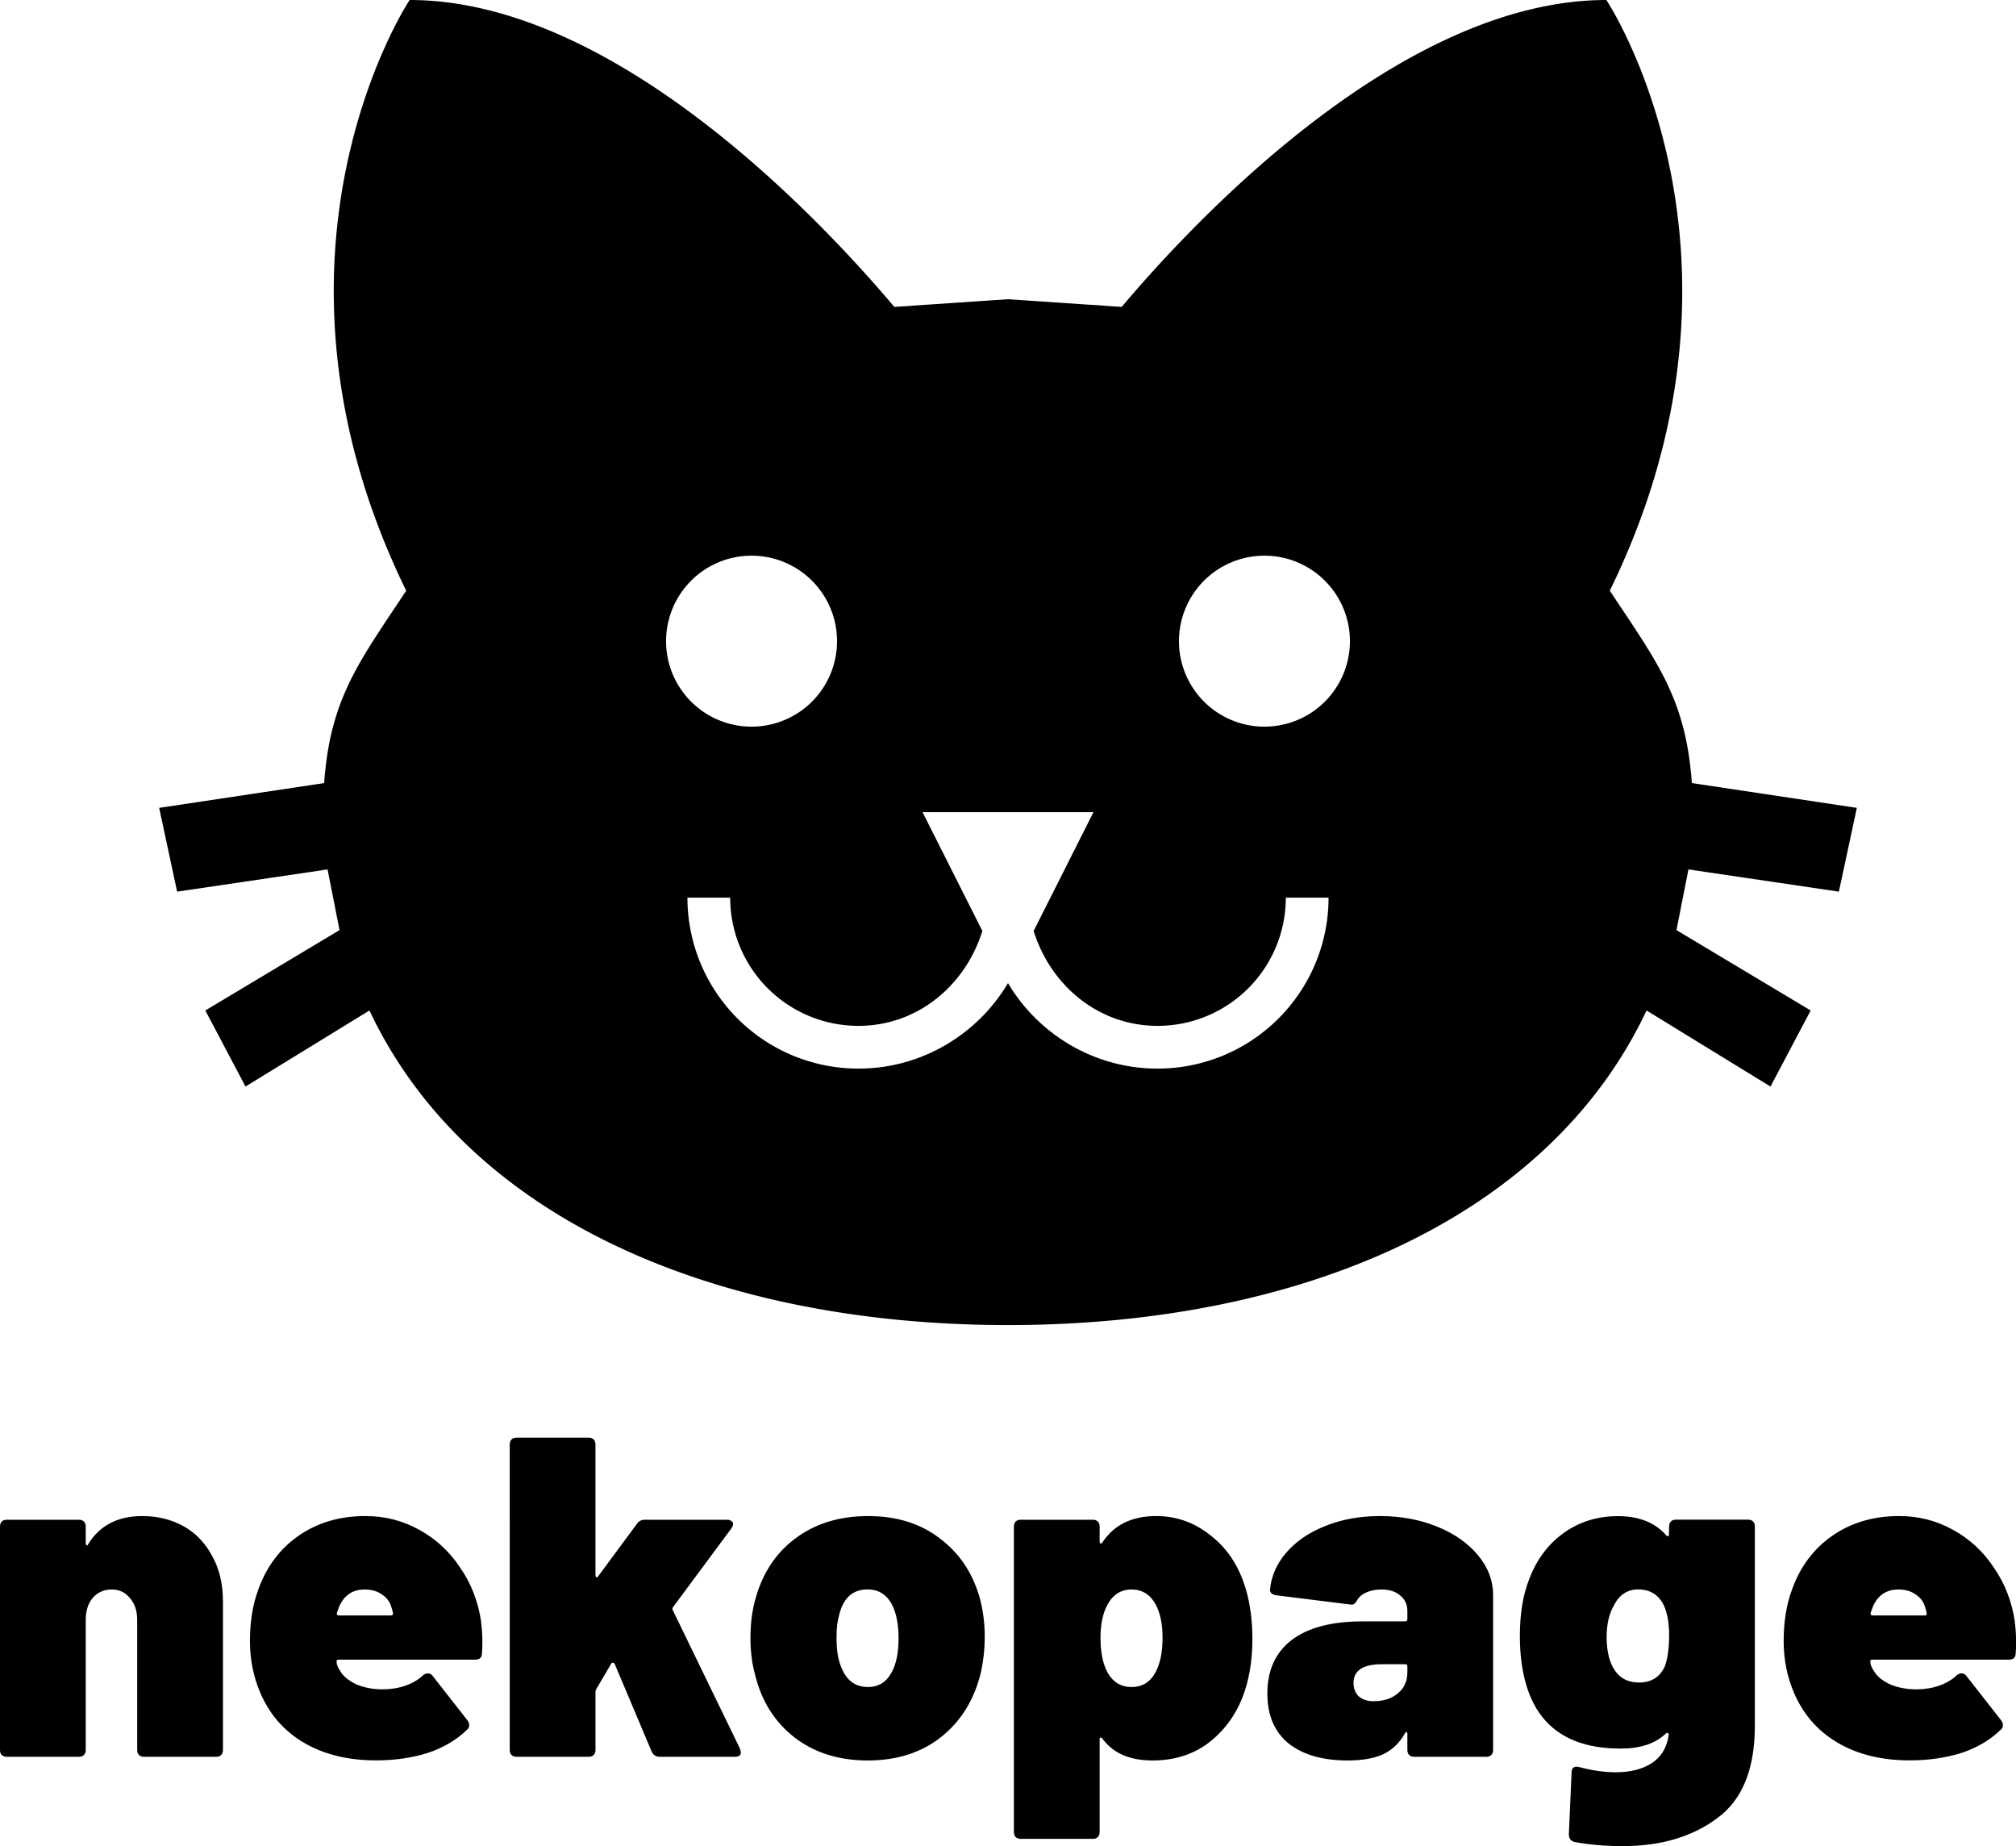 <?xml version="1.0" encoding="UTF-8"?>
<svg id="mdi-cat" width="23.584" height="21.595" version="1.1" viewBox="0 0 23.584 21.595" xmlns="http://www.w3.org/2000/svg">
 <g transform="translate(-.208 -2.426)">
  <path d="m12 5.926-1.33 0.09c-0.86-1.02-3.27-3.59-5.67-3.59 0 0-1.97 2.96-0.04 6.91-0.55 0.83-0.89 1.26-0.96 2.25l-1.93 0.29 0.21 0.98 1.76-0.26 0.14 0.71-1.57 0.94 0.47 0.89 1.45-0.89c1.15 2.44 4.06 3.68 7.47 3.68 3.41 0 6.32-1.24 7.47-3.68l1.45 0.89 0.47-0.89-1.57-0.94 0.14-0.71 1.76 0.26 0.21-0.98-1.93-0.29c-0.07-0.99-0.41-1.42-0.96-2.25 1.93-3.95-0.04-6.91-0.04-6.91-2.4 0-4.81 2.57-5.67 3.59l-1.33-0.09m-3 3a1 1 0 0 1 1 1 1 1 0 0 1-1 1 1 1 0 0 1-1-1 1 1 0 0 1 1-1m6 0a1 1 0 0 1 1 1 1 1 0 0 1-1 1 1 1 0 0 1-1-1 1 1 0 0 1 1-1m-4 3h2l-0.7 1.39c0.2 0.64 0.76 1.11 1.45 1.11a1.5 1.5 0 0 0 1.5-1.5h0.5a2 2 0 0 1-2 2c-0.75 0-1.4-0.41-1.75-1-0.35 0.59-1 1-1.75 1a2 2 0 0 1-2-2h0.5a1.5 1.5 0 0 0 1.5 1.5c0.69 0 1.25-0.47 1.45-1.11z"/>
  <path d="m1.872 20.16q0.267 0 0.48 0.117 0.213 0.117 0.336 0.347 0.128 0.224 0.128 0.533v1.739q0 0.037-0.021 0.059-0.021 0.021-0.059 0.021h-0.843q-0.037 0-0.059-0.021-0.021-0.021-0.021-0.059v-1.52q0-0.16-0.085-0.256-0.08-0.101-0.213-0.101-0.139 0-0.224 0.101-0.08 0.096-0.08 0.256v1.52q0 0.037-0.021 0.059-0.021 0.021-0.059 0.021h-0.843q-0.037 0-0.059-0.021t-0.021-0.059v-2.613q0-0.037 0.021-0.059 0.021-0.021 0.059-0.021h0.843q0.037 0 0.059 0.021 0.021 0.021 0.021 0.059v0.192q0 0.021 0.011 0.027 0.011 0.005 0.016-0.011 0.203-0.331 0.635-0.331zm3.963 1.232q0.016 0.117 0.016 0.24 0 0.085-0.005 0.133 0 0.075-0.08 0.075h-1.6q-0.021 0-0.021 0.021 0 0.048 0.043 0.112 0.053 0.091 0.187 0.155 0.139 0.059 0.309 0.059 0.144 0 0.267-0.043t0.208-0.123q0.027-0.021 0.053-0.021 0.037 0 0.059 0.032l0.405 0.517q0.021 0.027 0.021 0.059t-0.027 0.053q-0.187 0.181-0.464 0.272-0.277 0.085-0.597 0.085-0.496 0-0.848-0.208-0.352-0.208-0.512-0.592-0.117-0.277-0.117-0.597 0-0.336 0.096-0.597 0.144-0.405 0.475-0.635 0.331-0.229 0.779-0.229 0.341 0 0.629 0.16 0.293 0.16 0.48 0.443 0.192 0.277 0.245 0.629zm-1.36-0.373q-0.219 0-0.304 0.213l-0.021 0.059q-0.005 0.016 0.005 0.027 0.011 0.005 0.021 0.005h0.608q0.021 0 0.021-0.021t-0.016-0.069q-0.027-0.101-0.112-0.155-0.08-0.059-0.203-0.059zm1.696-1.696q0-0.037 0.021-0.059 0.021-0.021 0.059-0.021h0.843q0.037 0 0.059 0.021 0.021 0.021 0.021 0.059v1.531q0 0.016 0.011 0.021 0.011 0.005 0.021-0.011l0.453-0.613q0.032-0.048 0.096-0.048h0.96q0.032 0 0.048 0.016 0.021 0.011 0.021 0.032t-0.016 0.048l-0.688 0.928q-0.011 0.016 0 0.037l0.784 1.616 0.011 0.043q0 0.053-0.069 0.053h-0.88q-0.069 0-0.096-0.064l-0.432-1.024q-0.005-0.011-0.021-0.011-0.011-0.005-0.016 0.005l-0.176 0.299q-0.011 0.021-0.011 0.032v0.683q0 0.037-0.021 0.059-0.021 0.021-0.059 0.021h-0.843q-0.037 0-0.059-0.021-0.021-0.021-0.021-0.059zm4.187 3.696q-0.507 0-0.859-0.272-0.347-0.272-0.459-0.736-0.053-0.192-0.053-0.427 0-0.261 0.064-0.475 0.128-0.443 0.469-0.693 0.347-0.256 0.843-0.256 0.496 0 0.832 0.256 0.341 0.251 0.469 0.683 0.064 0.224 0.064 0.475 0 0.203-0.043 0.405-0.112 0.48-0.464 0.763-0.347 0.277-0.864 0.277zm0-0.859q0.139 0 0.224-0.091 0.085-0.096 0.117-0.251 0.021-0.101 0.021-0.24 0-0.123-0.027-0.245-0.08-0.315-0.336-0.315-0.267 0-0.336 0.315-0.027 0.091-0.027 0.245 0 0.139 0.021 0.24 0.08 0.341 0.341 0.341zm4.421-1.157q0.08 0.267 0.08 0.597 0 0.384-0.117 0.683-0.128 0.325-0.4 0.533-0.272 0.203-0.651 0.203-0.4 0-0.587-0.256-0.011-0.016-0.021-0.011-0.011 0-0.011 0.016v1.088q0 0.037-0.021 0.059-0.021 0.021-0.059 0.021h-0.843q-0.037 0-0.059-0.021-0.021-0.021-0.021-0.059v-3.573q0-0.037 0.021-0.059 0.021-0.021 0.059-0.021h0.843q0.037 0 0.059 0.021 0.021 0.021 0.021 0.059v0.176q0 0.016 0.011 0.021 0.011 0.005 0.021-0.011 0.203-0.309 0.629-0.309 0.357 0 0.64 0.229 0.288 0.224 0.405 0.613zm-1.051 0.981q0.08-0.155 0.08-0.4 0-0.24-0.08-0.389-0.096-0.176-0.283-0.176-0.187 0-0.283 0.181-0.08 0.149-0.08 0.384 0 0.256 0.085 0.411 0.096 0.165 0.277 0.165 0.192 0 0.283-0.176zm2.624-1.824q0.363 0 0.667 0.123 0.304 0.123 0.48 0.336t0.176 0.464v1.813q0 0.037-0.021 0.059-0.021 0.021-0.059 0.021h-0.843q-0.037 0-0.059-0.021-0.021-0.021-0.021-0.059v-0.187q0-0.021-0.011-0.021-0.005-0.005-0.016 0.011-0.091 0.165-0.251 0.245-0.16 0.075-0.421 0.075-0.437 0-0.688-0.197-0.251-0.203-0.251-0.587 0-0.405 0.283-0.624 0.288-0.219 0.832-0.219h0.496q0.027 0 0.027-0.027v-0.096q0-0.112-0.085-0.181-0.08-0.069-0.219-0.069-0.096 0-0.171 0.032-0.075 0.032-0.107 0.085-0.021 0.037-0.043 0.053-0.016 0.011-0.048 0.005l-0.859-0.107q-0.075-0.011-0.075-0.064 0.021-0.24 0.192-0.437 0.171-0.197 0.453-0.309 0.288-0.117 0.64-0.117zm-0.069 2.165q0.171 0 0.277-0.091 0.112-0.091 0.112-0.245v-0.069q0-0.027-0.027-0.027h-0.267q-0.336 0-0.336 0.219 0 0.096 0.059 0.155 0.064 0.059 0.181 0.059zm3.451-2.043q0-0.037 0.021-0.059 0.021-0.021 0.059-0.021h0.843q0.037 0 0.059 0.021 0.021 0.021 0.021 0.059v2.331q0 0.763-0.443 1.083-0.437 0.325-1.104 0.325-0.299 0-0.56-0.048-0.069-0.016-0.069-0.091l0.032-0.72q0-0.091 0.096-0.064 0.224 0.059 0.421 0.059 0.256 0 0.421-0.107 0.165-0.107 0.197-0.325 0.005-0.021-0.011-0.027-0.011-0.005-0.027 0.011-0.181 0.171-0.523 0.171-0.853 0-1.088-0.693-0.091-0.267-0.091-0.624 0-0.395 0.112-0.672 0.128-0.336 0.4-0.533 0.277-0.197 0.635-0.197 0.368 0 0.565 0.224 0.011 0.011 0.021 0.011 0.011-0.005 0.011-0.021zm-0.053 1.643q0.053-0.139 0.053-0.368 0-0.213-0.059-0.347-0.091-0.192-0.304-0.192-0.187 0-0.283 0.187-0.085 0.149-0.085 0.368 0 0.213 0.069 0.347 0.096 0.187 0.309 0.187t0.299-0.181zm4.096-0.533q0.016 0.117 0.016 0.24 0 0.085-0.005 0.133 0 0.075-0.08 0.075h-1.6q-0.021 0-0.021 0.021 0 0.048 0.043 0.112 0.053 0.091 0.187 0.155 0.139 0.059 0.309 0.059 0.144 0 0.267-0.043 0.123-0.043 0.208-0.123 0.027-0.021 0.053-0.021 0.037 0 0.059 0.032l0.405 0.517q0.021 0.027 0.021 0.059t-0.027 0.053q-0.187 0.181-0.464 0.272-0.277 0.085-0.597 0.085-0.496 0-0.848-0.208-0.352-0.208-0.512-0.592-0.117-0.277-0.117-0.597 0-0.336 0.096-0.597 0.144-0.405 0.475-0.635 0.331-0.229 0.779-0.229 0.341 0 0.629 0.16 0.293 0.16 0.48 0.443 0.192 0.277 0.245 0.629zm-1.36-0.373q-0.219 0-0.304 0.213l-0.021 0.059q-0.005 0.016 0.005 0.027 0.011 0.005 0.021 0.005h0.608q0.021 0 0.021-0.021t-0.016-0.069q-0.027-0.101-0.112-0.155-0.08-0.059-0.203-0.059z" aria-label="nekopage"/>
 </g>
</svg>
